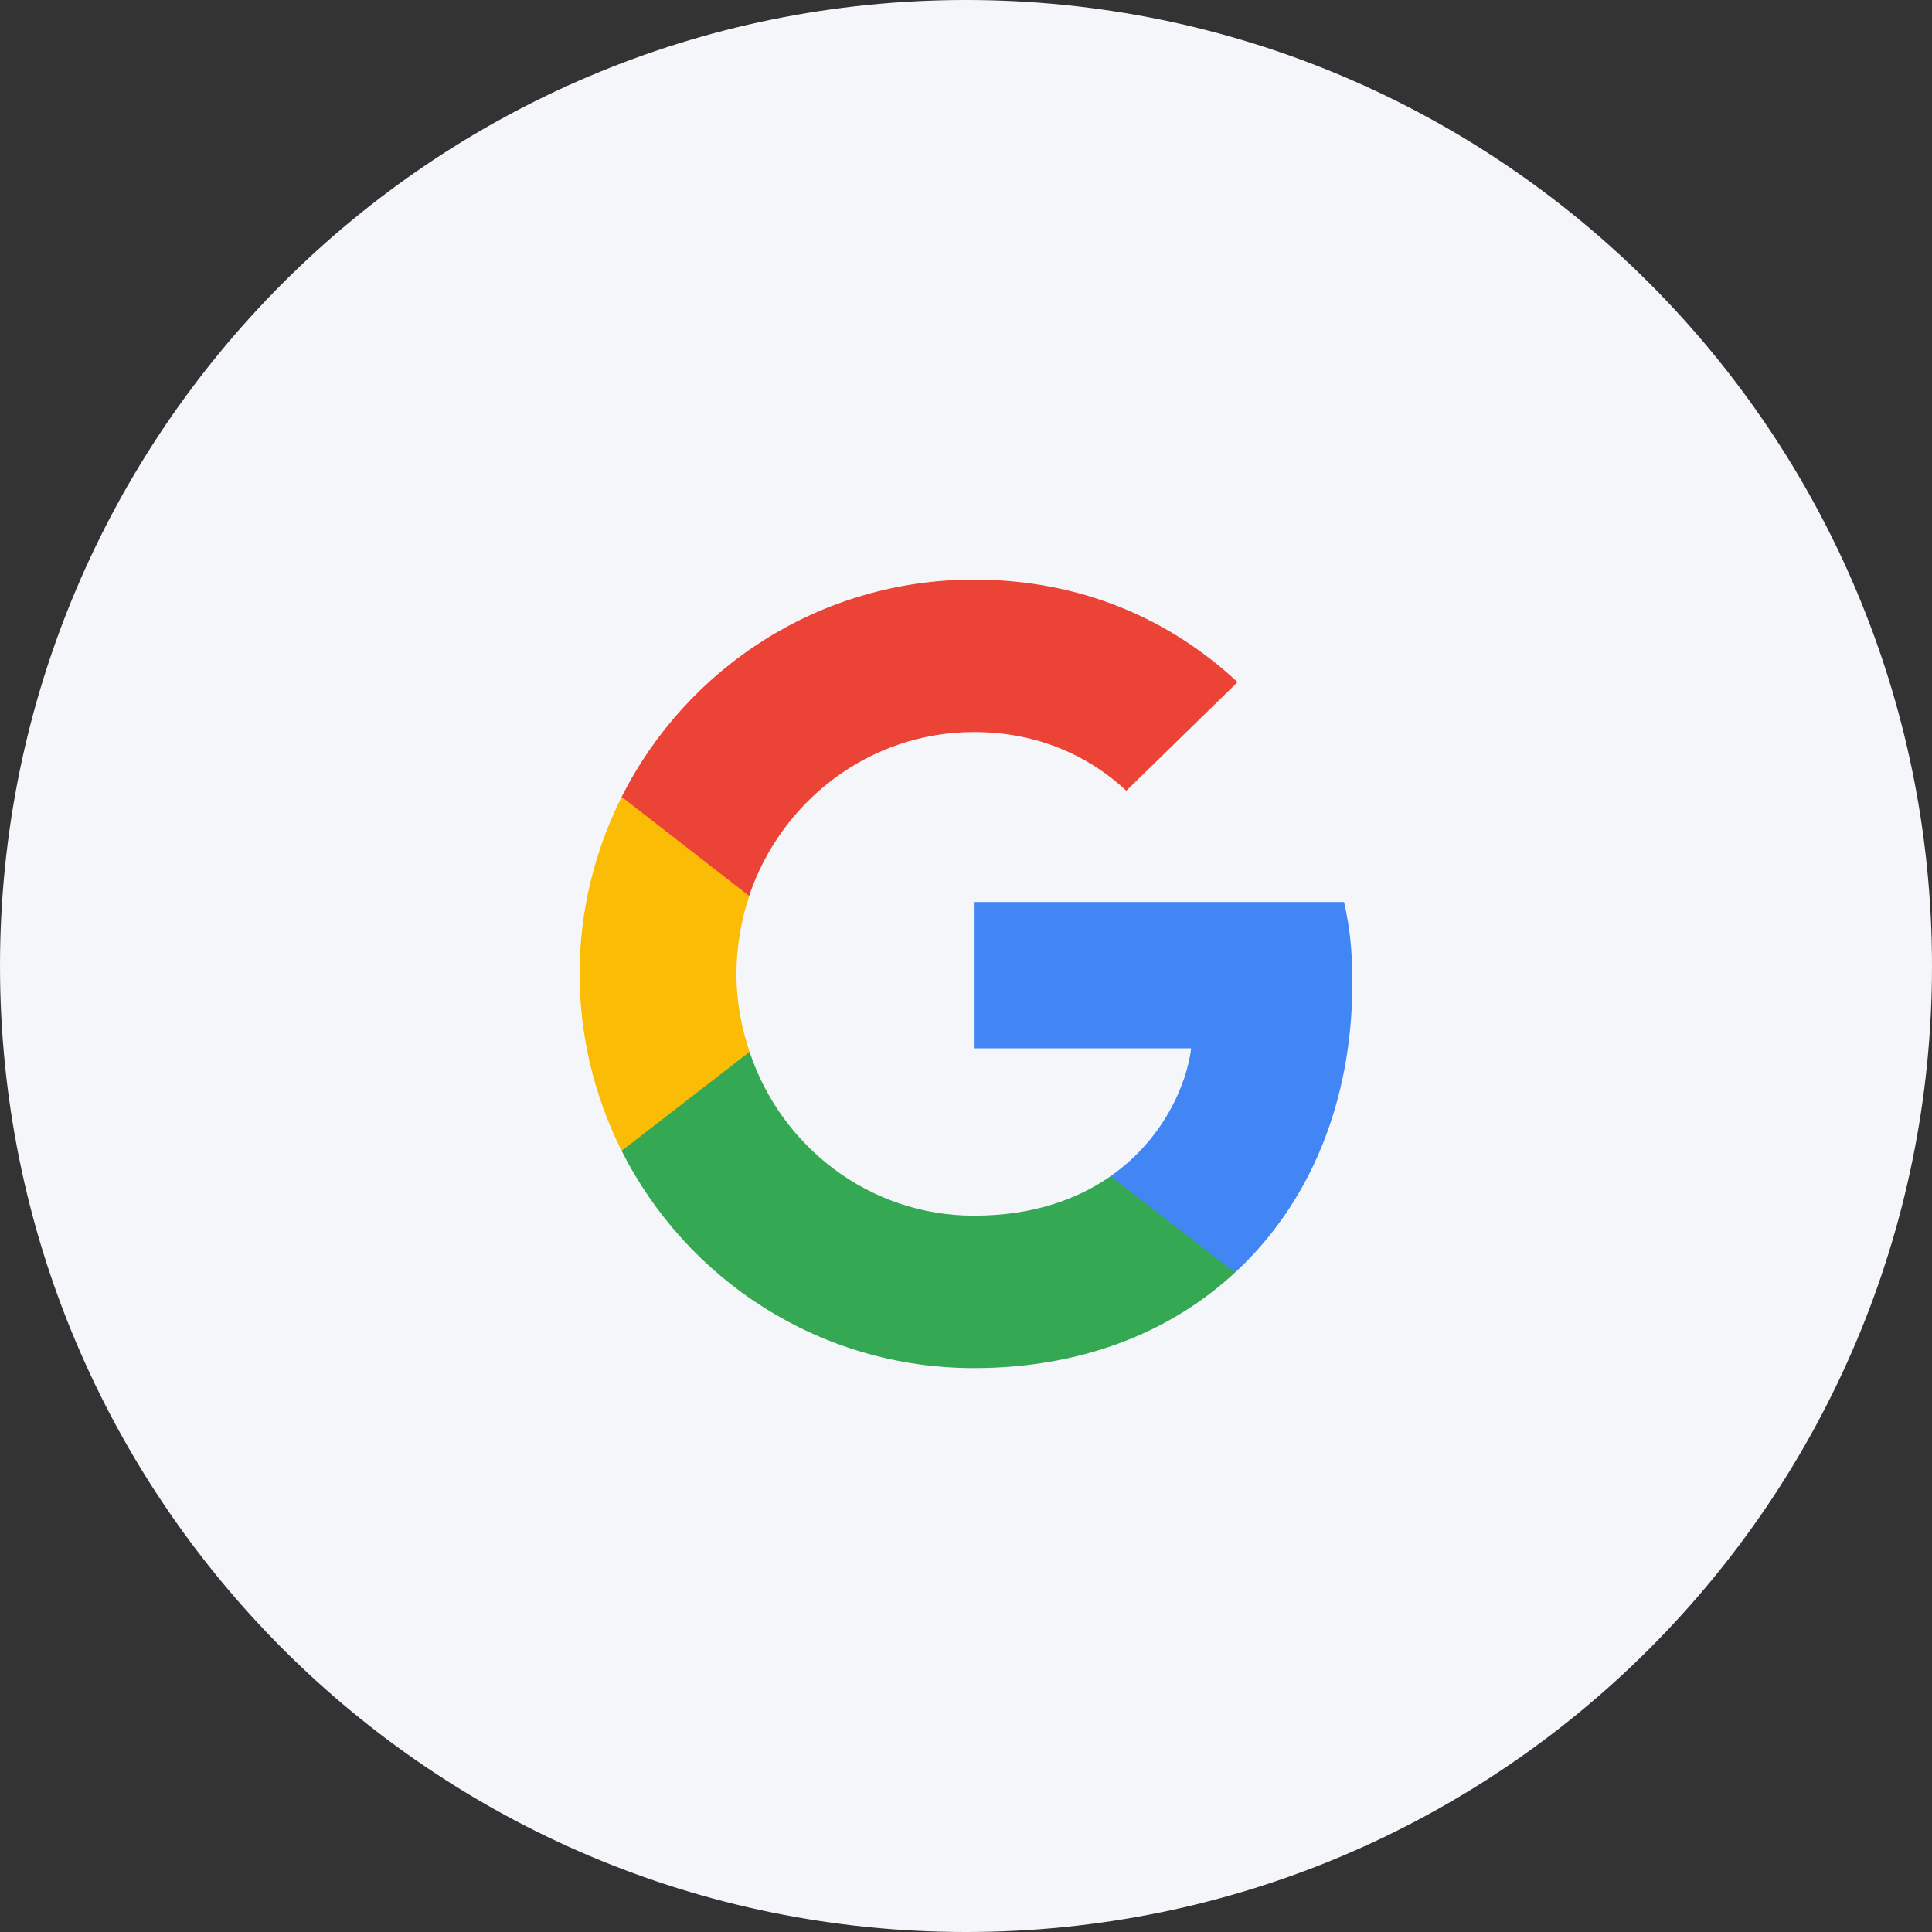 <svg width="46" height="46" viewBox="0 0 46 46" fill="none" xmlns="http://www.w3.org/2000/svg">
<rect x="0" y="0" width="46" height="46" fill="#333333" stroke="none"/>
<path fill-rule="evenodd" clip-rule="evenodd" d="M23 46C35.703 46 46 35.703 46 23C46 10.297 35.703 0 23 0C10.297 0 0 10.297 0 23C0 35.703 10.297 46 23 46Z" fill="#F5F6F9"/>
<path d="M32.199 23.396C32.199 22.624 32.136 22.061 32.001 21.477H23.187V24.96H28.361C28.256 25.826 27.693 27.13 26.441 28.006L26.424 28.122L29.21 30.281L29.404 30.3C31.177 28.663 32.199 26.253 32.199 23.396Z" fill="#4285F4"/>
<path d="M23.187 32.574C25.722 32.574 27.849 31.74 29.404 30.3L26.441 28.006C25.649 28.559 24.585 28.945 23.187 28.945C20.705 28.945 18.598 27.307 17.847 25.044L17.737 25.053L14.839 27.296L14.801 27.401C16.345 30.467 19.516 32.574 23.187 32.574Z" fill="#34A853"/>
<path d="M17.847 25.044C17.649 24.46 17.534 23.834 17.534 23.187C17.534 22.541 17.649 21.915 17.837 21.331L17.831 21.206L14.897 18.928L14.801 18.973C14.165 20.246 13.8 21.675 13.8 23.187C13.8 24.7 14.165 26.128 14.801 27.401L17.847 25.044Z" fill="#FBBC05"/>
<path d="M23.187 17.43C24.95 17.43 26.139 18.191 26.817 18.827L29.466 16.241C27.839 14.728 25.722 13.8 23.187 13.8C19.516 13.8 16.345 15.907 14.801 18.973L17.836 21.331C18.598 19.067 20.705 17.43 23.187 17.43Z" fill="#EB4335"/>
</svg>

